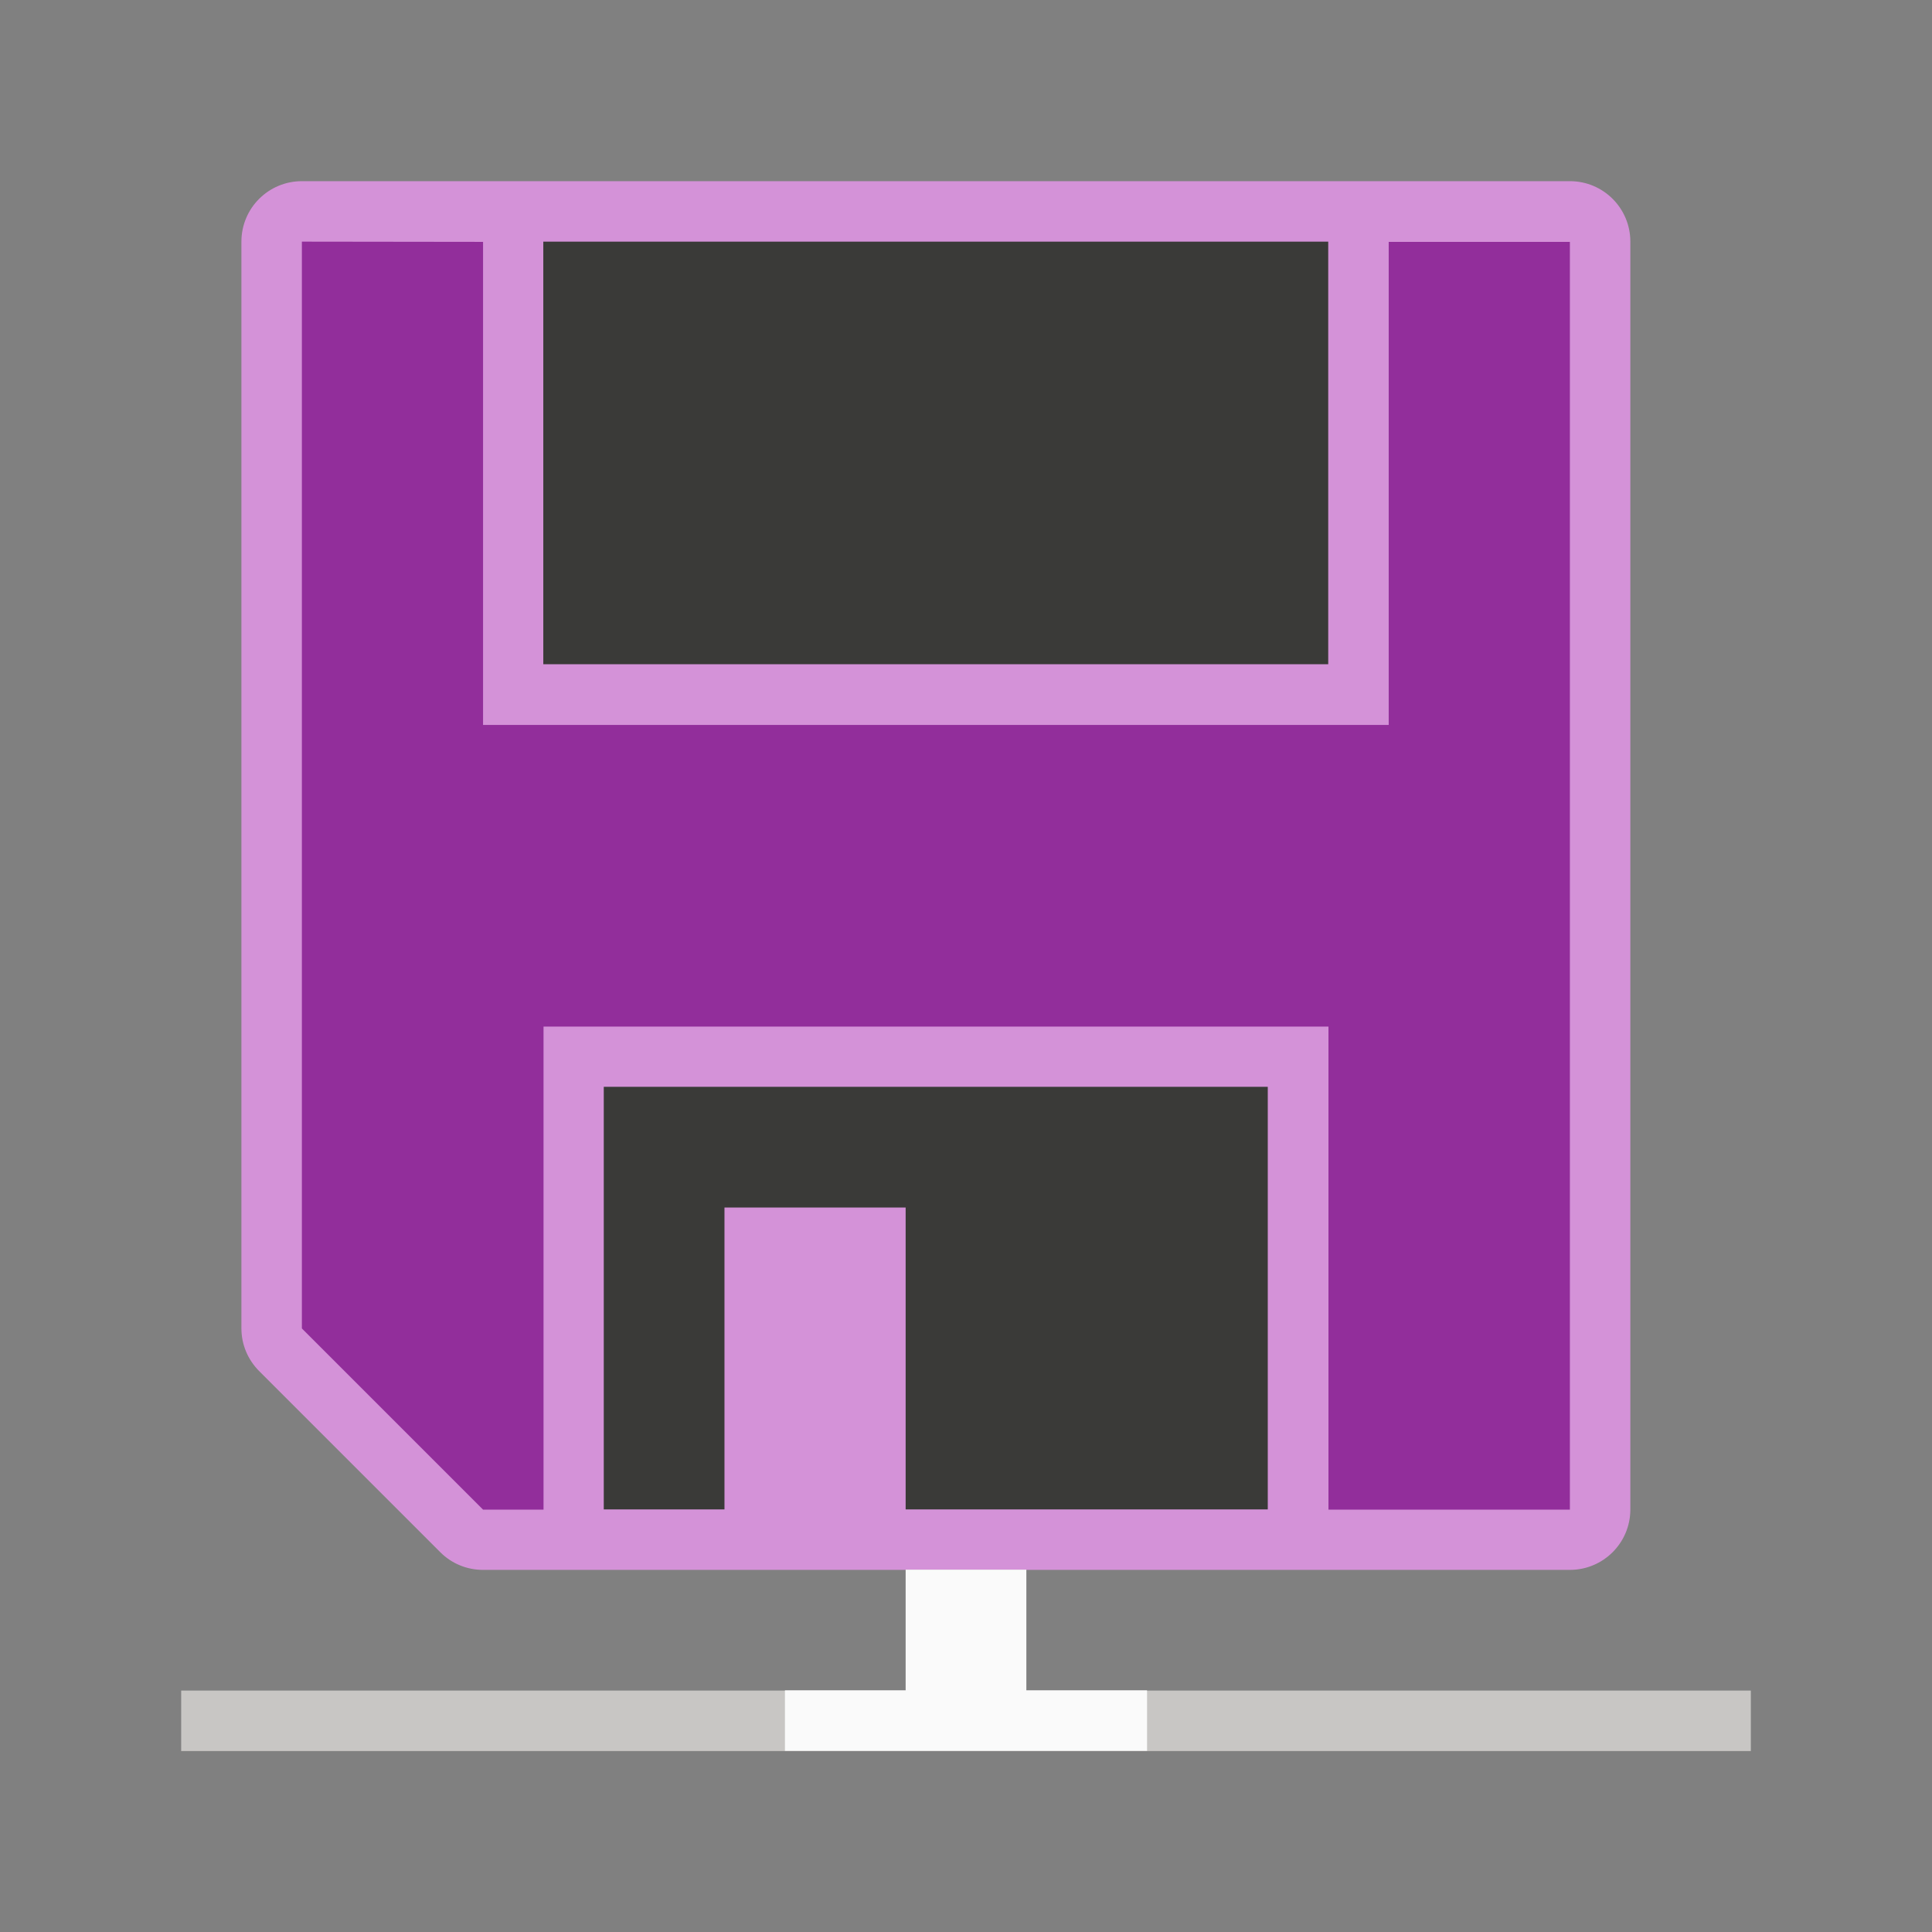 <svg height="32" viewBox="0 0 8.467 8.467" width="32" xmlns="http://www.w3.org/2000/svg"><rect x="0" y="0" width="8.467" height="8.467" fill="#808080" stroke="none"/><g stroke-width=".265" transform="translate(0 -288.533)"><path d="m1.323 289.327c-.146 0-.265.118-.265.265v4.763c0.0.07.028.137.078.187l.794.794c.05.05.117.077.187.077h4.763c.146 0 .265-.118.265-.265v-5.556c-0-.146-.118-.265-.265-.265z" fill="#d492d8"/><path d="m.794 295.942h6.879v.265h-6.879z" fill="#c8c6c4"/><path d="m3.969 295.412v.529h-.529v.265h1.587v-.265h-.529v-.529z" fill="#fafafa"/><path d="m1.323 289.592v4.763l.794.794h.265v-2.117h3.44v2.117h1.058v-5.556h-.794v2.117h-3.969v-2.117z" fill="#922e9b"/><path d="m2.381 289.592v1.852h3.44v-1.852zm.265 3.704v1.852h.529v-1.323h.794v1.323h1.587v-1.852z" fill="#3a3a38"/></g></svg>